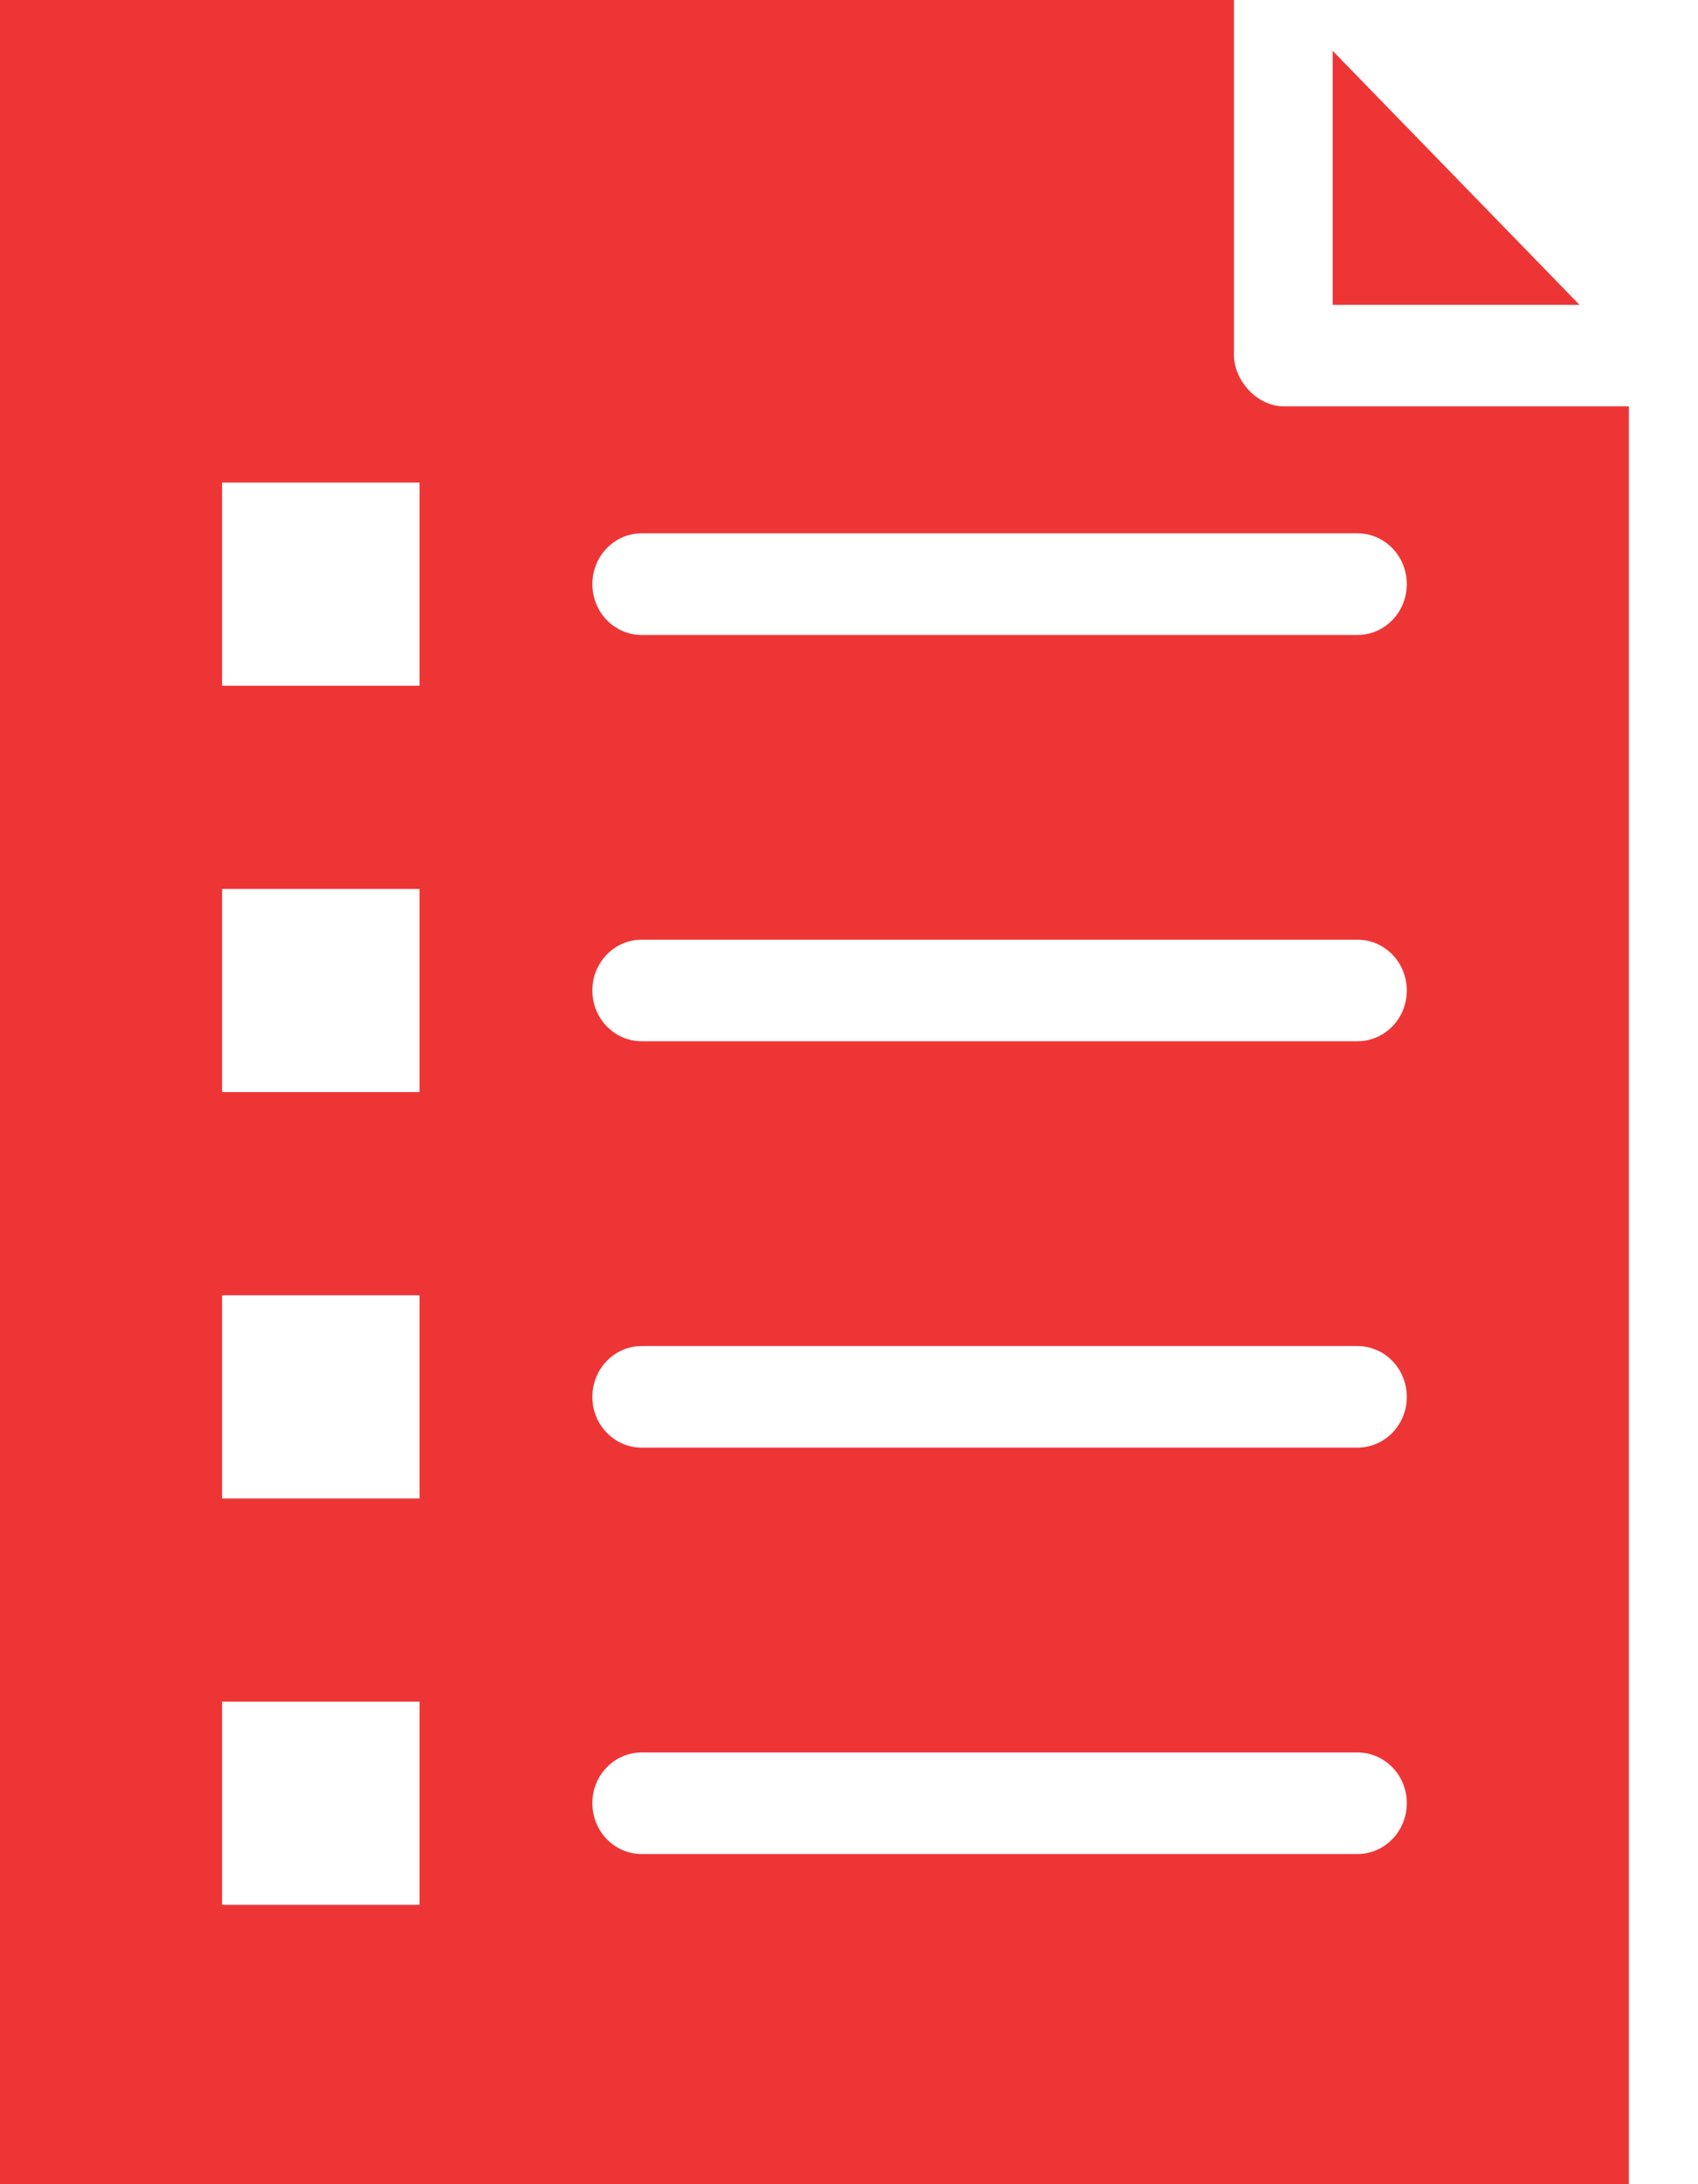 <?xml version="1.0" encoding="UTF-8"?>
<svg width="14px" height="18px" viewBox="0 0 14 18" version="1.1" xmlns="http://www.w3.org/2000/svg" xmlns:xlink="http://www.w3.org/1999/xlink">
    <!-- Generator: Sketch 53.1 (72631) - https://sketchapp.com -->
    <title>np_list_1808291_000000</title>
    <desc>Created with Sketch.</desc>
    <g id="Update-For-Signoff" stroke="none" stroke-width="1" fill="none" fill-rule="evenodd">
        <g id="1.0_BetOnline_MyAccountAmendments_Promotions" transform="translate(-80, -578)" fill="#EE3536" fill-rule="nonzero">
            <g id="np_list_1808291_000000" transform="translate(80, 578)">
                <path d="M0,0 L0,18 L13.43,18 L13.43,3.349 L10.581,3.349 C10.361,3.346 10.176,3.134 10.174,2.93 L10.174,0 L0,0 Z M10.988,0.419 L10.988,2.512 L13.023,2.512 L10.988,0.419 Z M1.831,3.977 L3.459,3.977 L3.459,5.651 L1.831,5.651 L1.831,3.977 Z M5.291,4.395 L11.192,4.395 C11.417,4.395 11.599,4.583 11.599,4.814 C11.599,5.045 11.417,5.233 11.192,5.233 L5.291,5.233 C5.066,5.233 4.884,5.045 4.884,4.814 C4.884,4.583 5.066,4.395 5.291,4.395 Z M1.831,7.326 L3.459,7.326 L3.459,9 L1.831,9 L1.831,7.326 Z M5.291,7.744 L11.192,7.744 C11.417,7.744 11.599,7.931 11.599,8.163 C11.599,8.394 11.417,8.581 11.192,8.581 L5.291,8.581 C5.066,8.581 4.884,8.394 4.884,8.163 C4.884,7.931 5.066,7.744 5.291,7.744 Z M1.831,10.674 L3.459,10.674 L3.459,12.349 L1.831,12.349 L1.831,10.674 Z M5.291,11.093 L11.192,11.093 C11.417,11.093 11.599,11.28 11.599,11.512 C11.599,11.743 11.417,11.93 11.192,11.93 L5.291,11.93 C5.066,11.93 4.884,11.743 4.884,11.512 C4.884,11.28 5.066,11.093 5.291,11.093 Z M1.831,14.023 L3.459,14.023 L3.459,15.698 L1.831,15.698 L1.831,14.023 Z M5.291,14.442 L11.192,14.442 C11.417,14.442 11.599,14.629 11.599,14.86 C11.599,15.092 11.417,15.279 11.192,15.279 L5.291,15.279 C5.066,15.279 4.884,15.092 4.884,14.86 C4.884,14.629 5.066,14.442 5.291,14.442 Z" id="Shape"></path>
            </g>
        </g>
    </g>
</svg>